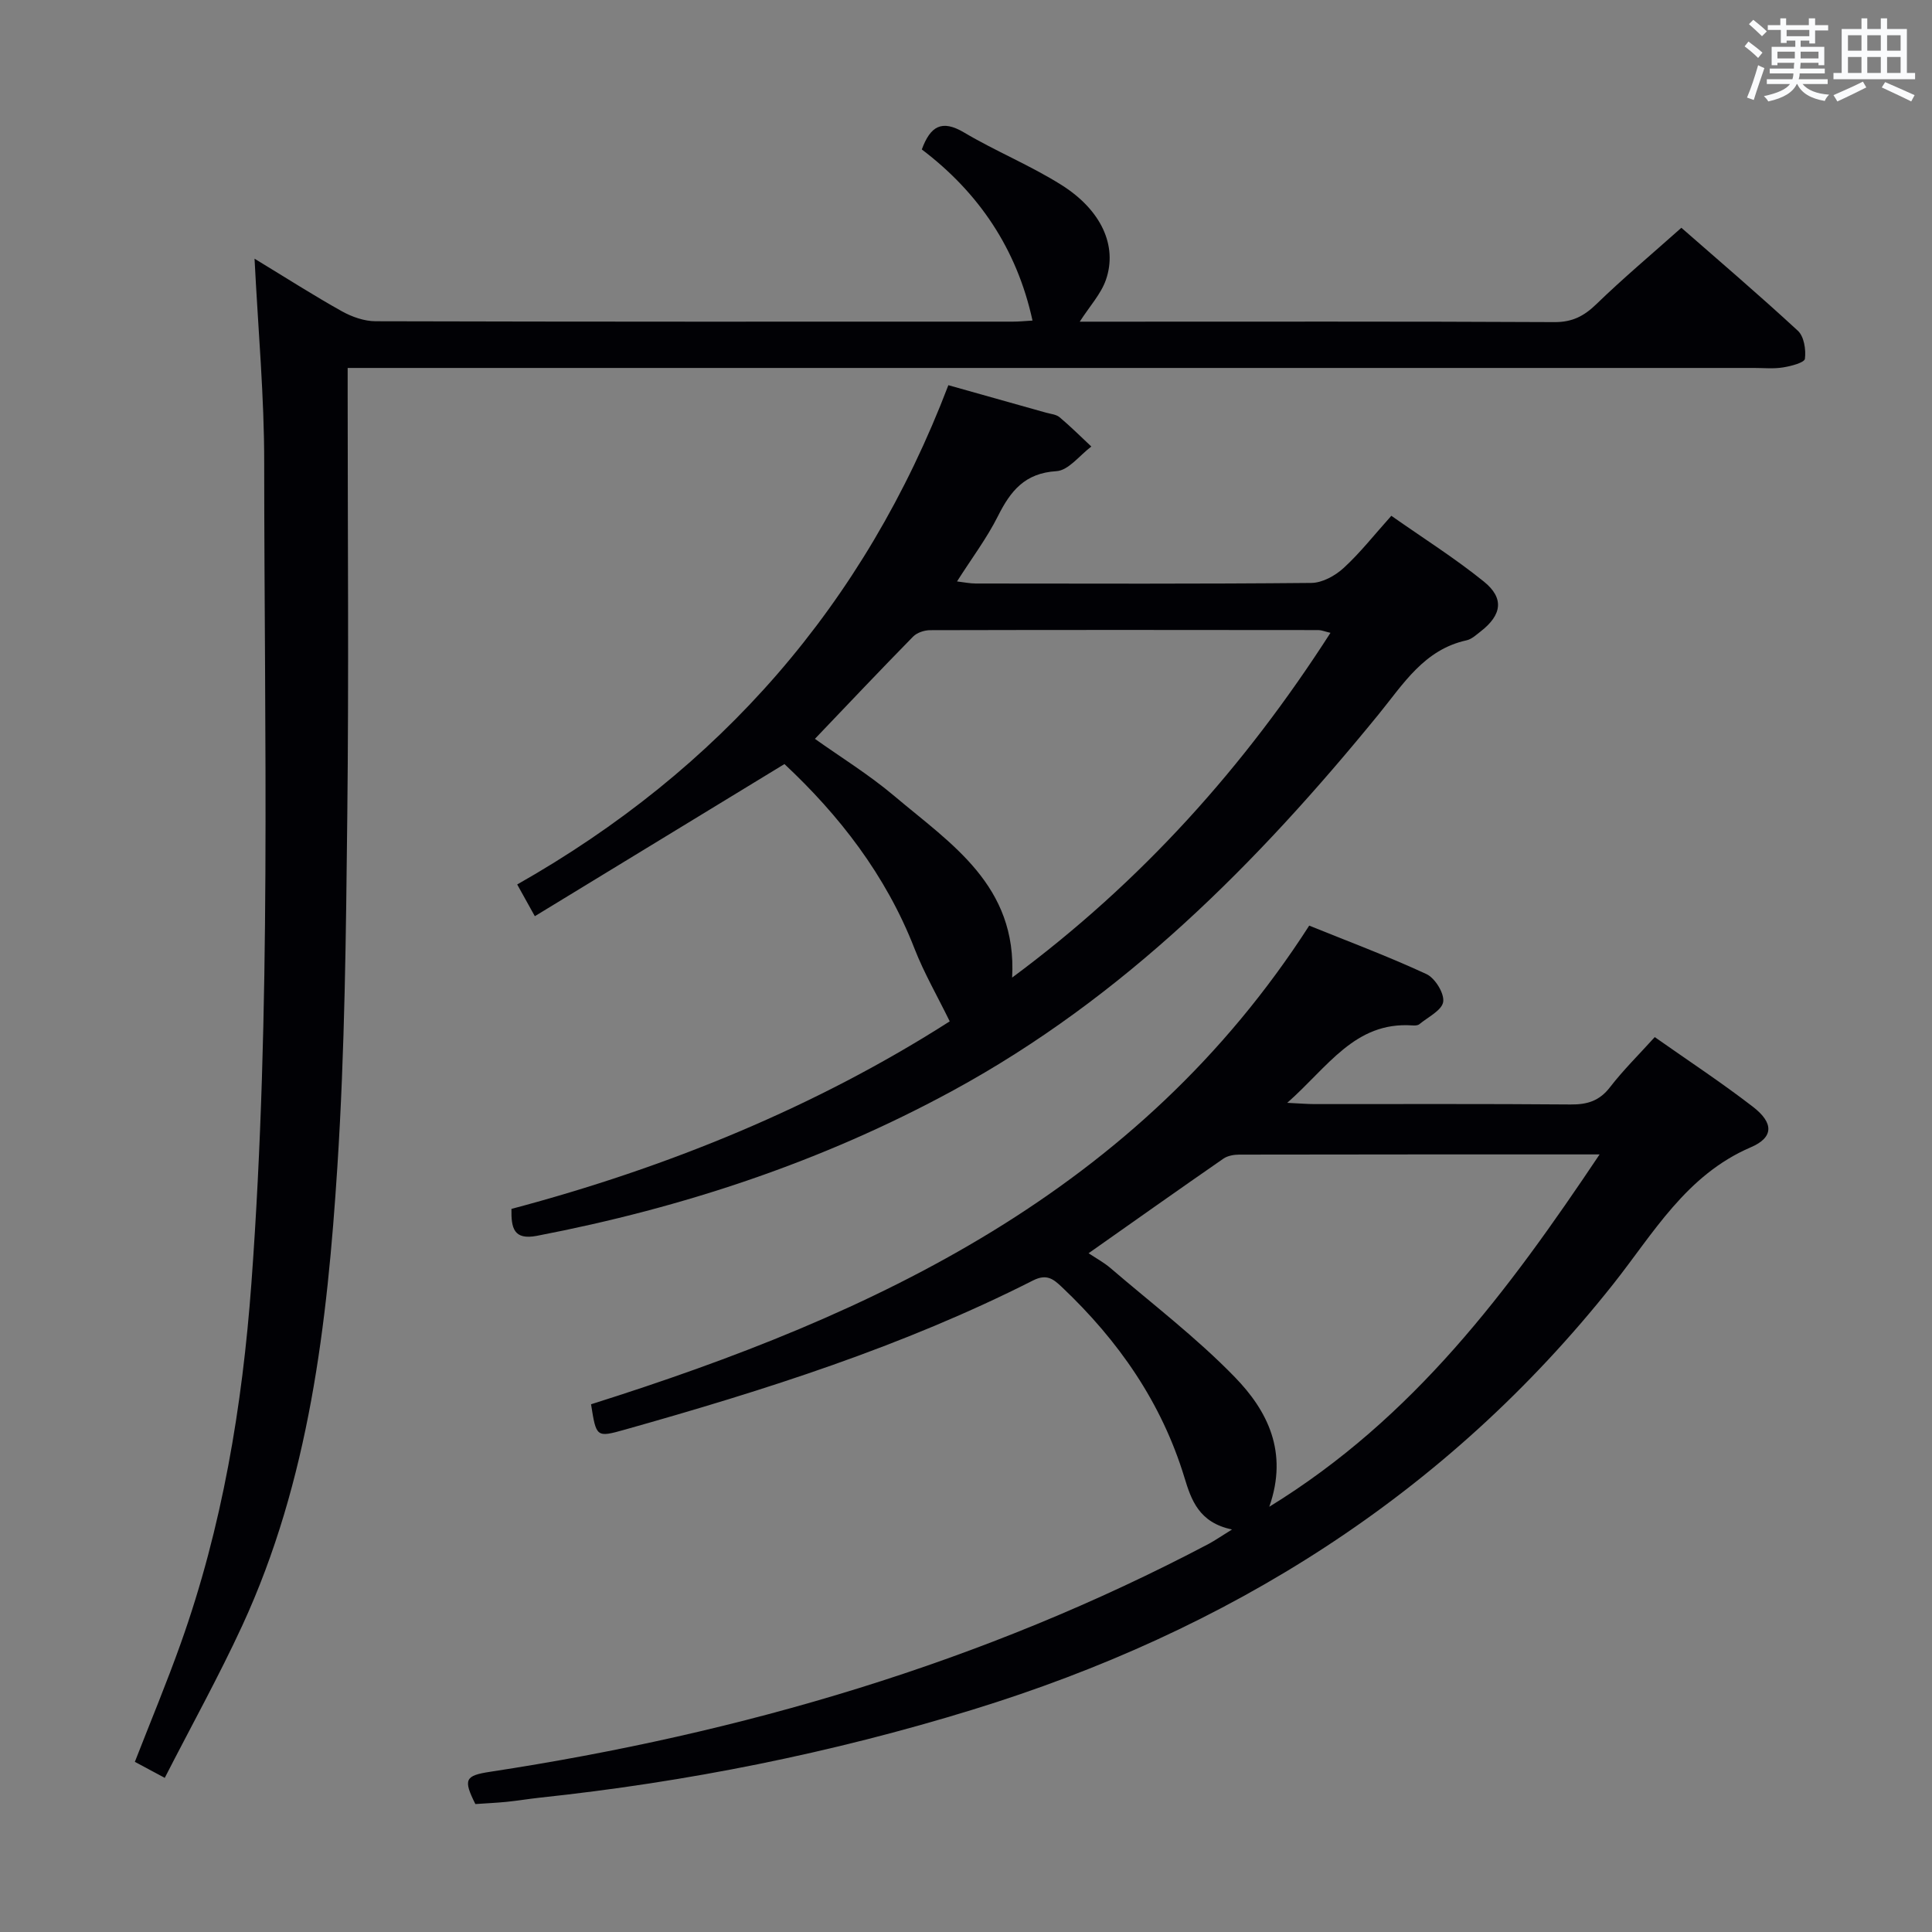<svg enable-background="new 0 0 400 400" viewBox="0 0 400 400" xmlns="http://www.w3.org/2000/svg"><rect x="0" y="0" width="400" height="400" fill="#808080" stroke="none"/><g fill="#010105"><path d="m52.7 53.56c6.73 4.09 12.32 7.67 18.09 10.89 2.07 1.15 4.62 2.05 6.95 2.06 43.99.12 87.99.09 131.98.08 1.3 0 2.61-.14 4.05-.22-3.25-14.89-11.16-26.52-22.92-35.43 1.78-4.82 4.13-6.24 8.73-3.52 6.57 3.9 13.73 6.81 20.18 10.87 8.27 5.21 11.63 12.62 9.22 19.61-1.02 2.96-3.36 5.47-5.43 8.7h5.3c30.99 0 61.99-.07 92.98.09 3.69.02 6.12-1.24 8.68-3.72 5.5-5.33 11.38-10.27 17.6-15.81 7.24 6.34 15.83 13.67 24.12 21.32 1.28 1.18 1.7 3.92 1.46 5.8-.1.8-2.88 1.53-4.53 1.79-1.95.32-3.99.11-5.99.11-94.65 0-189.3 0-283.95 0-2.15 0-4.3 0-7.24 0v5.53c0 29.16.25 58.33-.08 87.48-.27 24.12-.5 48.29-2.05 72.35-2.1 32.52-5.8 64.92-19.7 95.04-4.86 10.52-10.5 20.68-16.04 31.51-2.55-1.36-4.24-2.27-6.19-3.32 3.22-8.26 6.58-16.32 9.51-24.54 8.59-24.11 12.74-49.05 14.62-74.54 4.17-56.55 2.67-113.17 2.65-169.77.02-13.76-1.25-27.52-2-42.36z"/><path d="m255.08 316.66c-6.86-1.41-8.46-6.15-9.86-10.77-4.74-15.55-13.67-28.34-25.35-39.4-1.77-1.67-3.14-2.82-5.98-1.39-26.93 13.65-55.56 22.74-84.52 30.89-5.91 1.66-5.92 1.6-7-5.25 58.85-18.57 113.22-43.93 148.69-99.1 7.82 3.17 16.18 6.29 24.26 10.03 1.78.82 3.73 3.97 3.48 5.74-.25 1.76-3.15 3.16-4.95 4.65-.33.27-.97.28-1.46.24-11.88-.8-17.42 8.57-25.88 16.03 2.7.13 4.19.26 5.69.26 17.66.01 35.33-.07 52.99.08 3.45.03 5.96-.74 8.14-3.57 2.73-3.54 5.95-6.71 9.27-10.38 6.87 4.84 13.8 9.39 20.34 14.44 4.27 3.3 4.35 6.31-.45 8.37-13.41 5.75-20.18 17.85-28.52 28.37-34.7 43.75-79.73 71.79-132.6 88.07-29.27 9.01-59.17 14.98-89.63 18.22-2.31.25-4.61.64-6.92.87-2.14.21-4.29.3-6.4.45-2.56-5.11-2.13-5.89 3.05-6.68 52.08-7.95 102.06-22.55 148.84-47.22 1.27-.69 2.46-1.52 4.77-2.95zm7.71-4.7c29.96-18.4 49.49-44.73 68.39-72.95-25.67 0-50.14-.01-74.61.04-1.1 0-2.4.23-3.27.83-9.27 6.42-18.47 12.93-27.92 19.59 1.59 1.06 3.19 1.92 4.53 3.07 8.67 7.44 17.83 14.42 25.76 22.59 6.7 6.9 11.12 15.45 7.12 26.83z"/><path d="m196.35 79.75c7.13 2.01 13.68 3.84 20.22 5.69.96.27 2.11.35 2.81.95 2.28 1.91 4.39 4.02 6.57 6.06-2.4 1.79-4.72 4.95-7.23 5.1-6.55.4-9.49 4.09-12.11 9.31-2.29 4.57-5.42 8.72-8.47 13.52 1.46.17 2.67.43 3.88.43 23.16.02 46.32.1 69.48-.12 2.27-.02 4.94-1.49 6.68-3.09 3.41-3.12 6.29-6.81 9.88-10.81 6.55 4.6 13.14 8.76 19.16 13.62 4.26 3.44 3.72 6.91-.64 10.3-.92.71-1.87 1.62-2.94 1.86-8.79 1.92-13.09 9.04-18.2 15.31-25.1 30.77-52.76 58.64-88.1 77.88-27.09 14.75-55.94 24.29-86.15 30.1-4.84.93-5.37-1.58-5.3-5.57 32.35-8.58 63.08-21.15 90.74-38.83-2.55-5.22-5.32-10-7.3-15.08-5.93-15.23-15.64-27.65-26.92-38.19-17.38 10.59-34.34 20.93-51.68 31.5-1.54-2.78-2.41-4.33-3.65-6.57 41.96-23.78 71.94-57.95 89.27-103.37zm79.11 51.27c-1.28-.3-1.88-.57-2.49-.57-26.79-.03-53.58-.05-80.38.02-1.19 0-2.72.5-3.53 1.32-6.85 6.98-13.57 14.09-20.34 21.18 5.2 3.71 11.18 7.39 16.48 11.87 11.65 9.85 25.41 18.46 24.35 37.56 26.85-19.89 48.11-43.66 65.91-71.38z"/></g><path d="m361.2 9.6.8-1c.9.7 1.9 1.4 2.9 2.3l-.9 1.1c-1-1-2-1.8-2.8-2.4zm.5 10.6c.9-2.1 1.6-4.3 2.3-6.7.4.2.8.4 1.3.6-.7 2.1-1.5 4.3-2.2 6.6zm.4-15.2.9-.9c1 .8 2 1.6 2.8 2.4l-1 1c-.9-.9-1.8-1.7-2.7-2.5zm12.5-1.2h1.2v1.4h2.7v1.1h-2.7v2.7h-1.2v-.6h-1.8v1.3h4.9v3.8h-1.2v-.5h-3.7c0 .4-.1.9-.1 1.2h5.1v1h-5.2c0 .5-.1.9-.2 1.2h6v1h-5.2c1.1 1.3 2.9 2 5.5 2.2-.4.4-.7.8-.9 1.3-2.9-.5-4.8-1.6-5.7-3.5h-.1c-.8 1.7-2.7 2.9-5.9 3.6-.2-.4-.6-.8-.9-1.1 2.8-.6 4.6-1.4 5.4-2.5h-4.8v-1h5.3c.1-.3.2-.7.2-1.2h-4.9v-1h5c0-.4 0-.8.1-1.2h-3.5v.5h-1.2v-3.8h4.9v-1.3h-1.8v.5h-1.2v-2.7h-2.7v-1h2.6v-1.4h1.2v1.4h4.7v-1.4zm-6.6 8.3h3.6c0-.4 0-.9 0-1.4h-3.6zm1.9-4.6h4.7v-1.3h-4.7zm6.6 3.2h-3.7v1.4h3.7z" fill="#fafbfc"/><path d="m385.3 3.8h1.3v2.2h2.8v-2.2h1.3v2.2h4.1v9.1h1.7v1.3h-16.9v-1.3h1.7v-9.1h4.1v-2.2zm.4 13.1.7 1.2c-1.8.9-3.8 1.9-6 2.9-.2-.4-.5-.8-.8-1.3 2.3-1 4.3-1.9 6.1-2.8zm-3.1-6.4h2.8v-3.2h-2.8zm0 4.6h2.8v-3.3h-2.8zm4-4.6h2.8v-3.2h-2.8zm0 4.6h2.8v-3.3h-2.8zm3.7 1.9c2.1.9 4.1 1.8 6.1 2.7l-.7 1.3c-2.2-1.1-4.2-2-6.1-2.9zm3.2-9.7h-2.8v3.2h2.8zm-2.8 7.8h2.8v-3.3h-2.8z" fill="#fafbfc"/></svg>